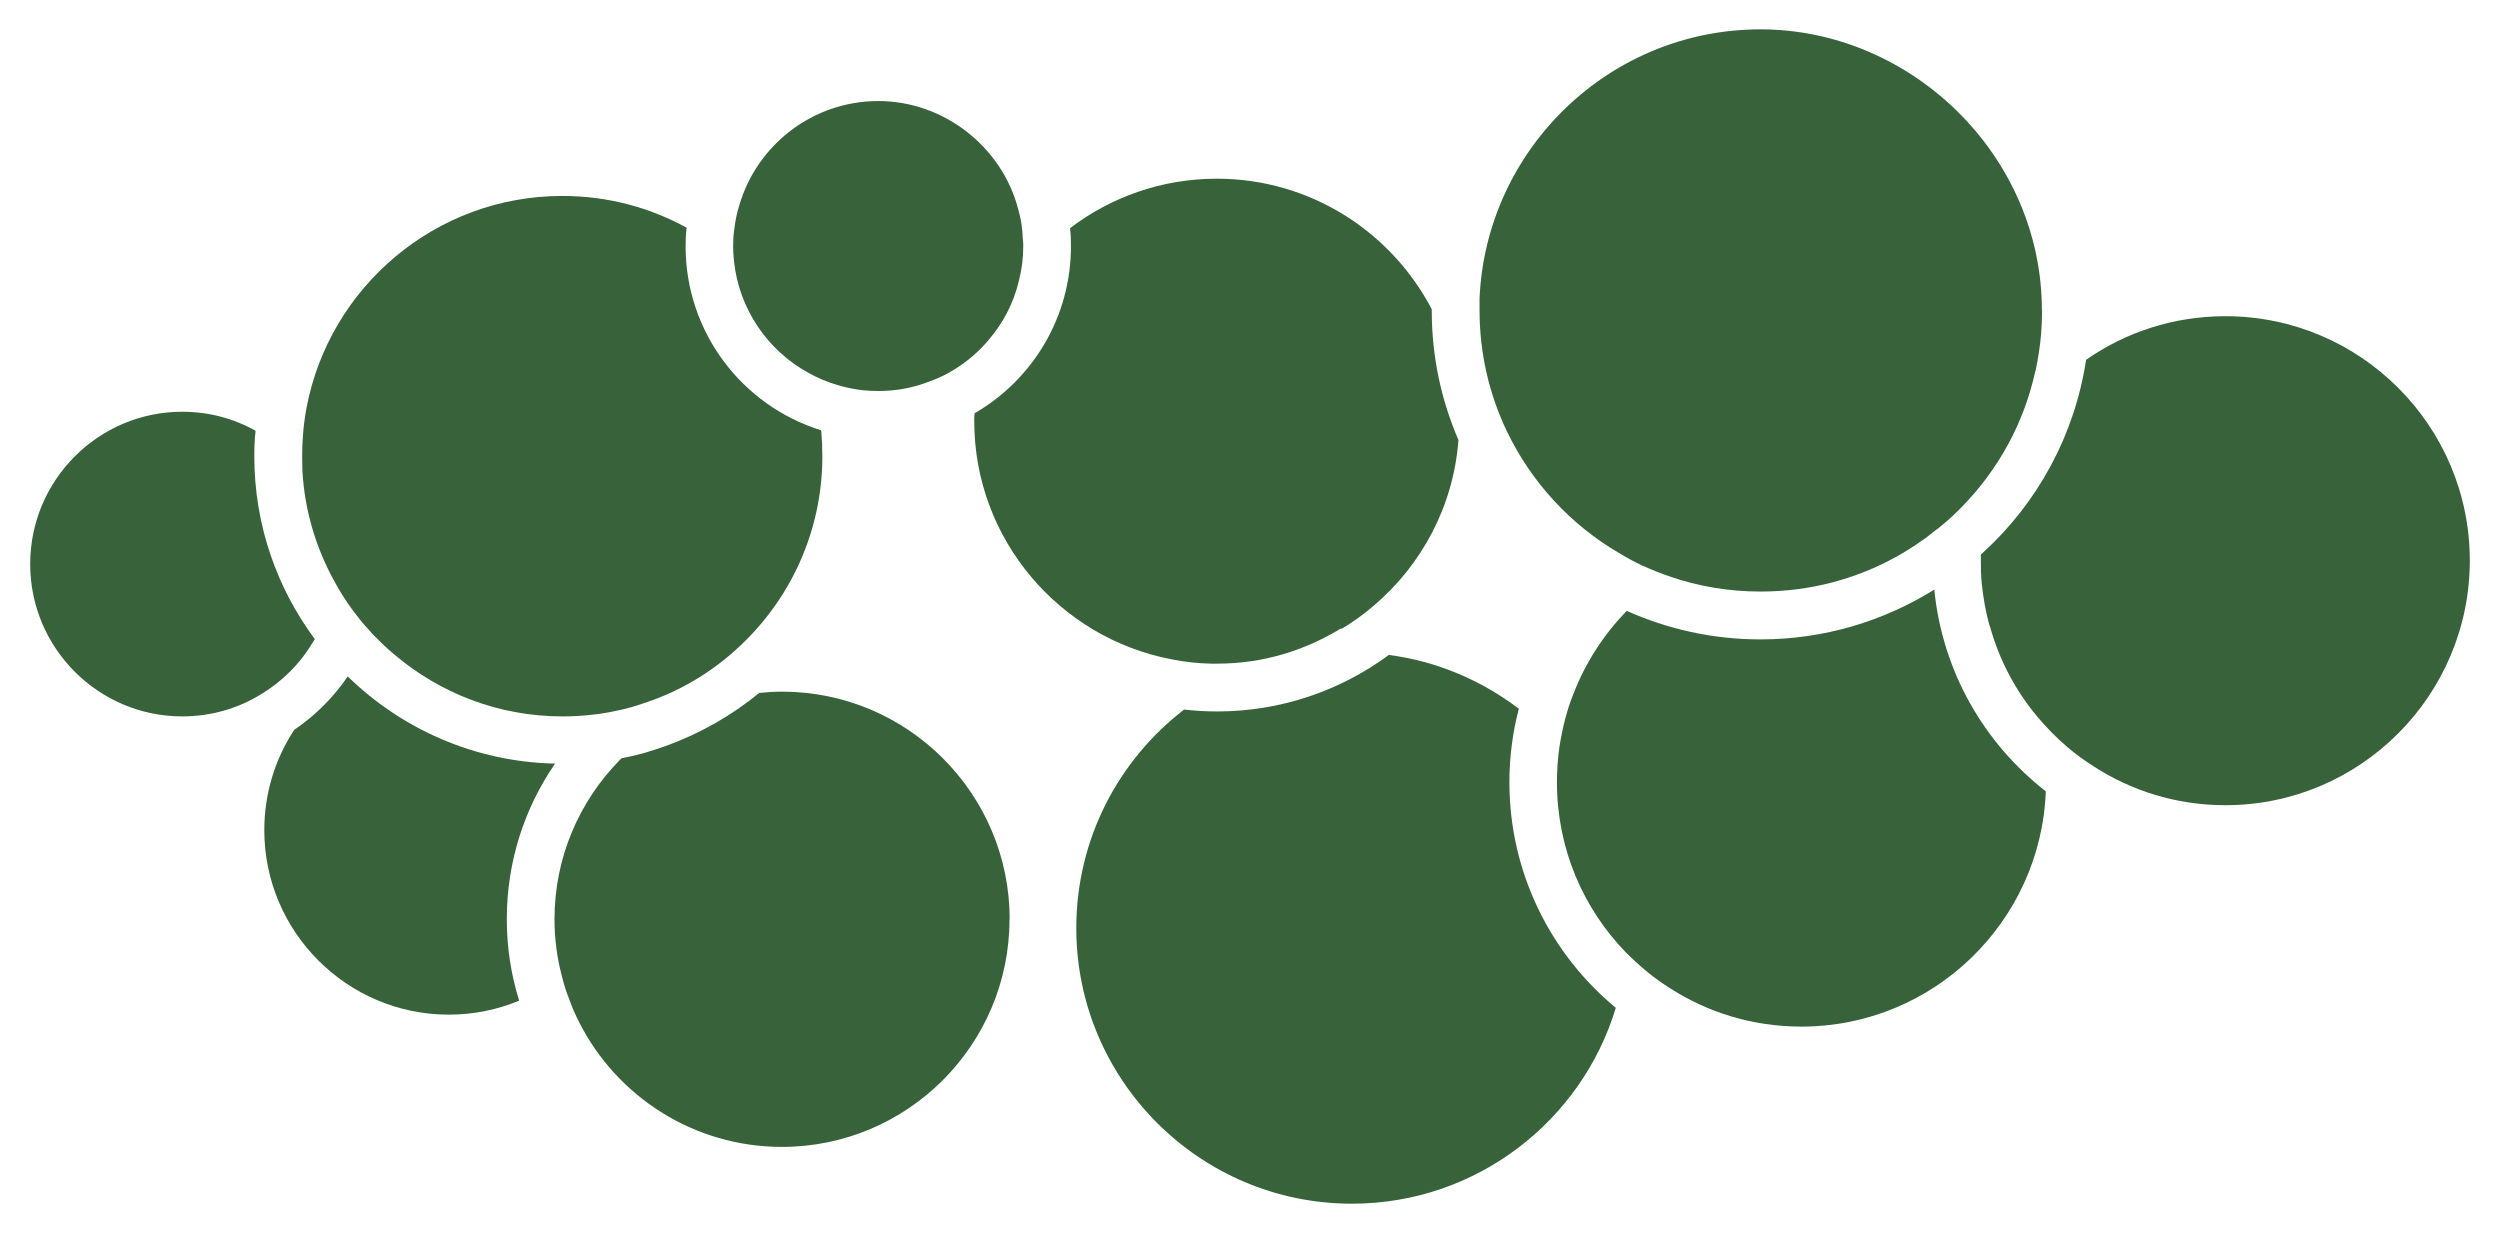 <svg width="50" height="25" viewBox="0 0 50 25" fill="none" xmlns="http://www.w3.org/2000/svg">
<path d="M6.953 13.527C8.029 14.577 9.488 15.238 11.101 15.272C10.492 16.158 10.136 17.226 10.136 18.383C10.136 18.953 10.222 19.497 10.383 20.013C9.952 20.192 9.478 20.293 8.977 20.293C6.942 20.293 5.286 18.637 5.286 16.602C5.286 15.86 5.506 15.176 5.882 14.6L5.887 14.595C6.307 14.31 6.673 13.944 6.958 13.524L6.953 13.527Z" fill="#37623A"/>
<path d="M20.19 18.385C20.19 20.898 18.15 22.938 15.638 22.938C13.872 22.938 12.335 21.927 11.585 20.447C11.51 20.301 11.445 20.156 11.391 20C11.326 19.845 11.277 19.682 11.236 19.516C11.14 19.155 11.09 18.774 11.09 18.385C11.09 17.149 11.585 16.029 12.387 15.209L12.431 15.165C12.571 15.139 12.711 15.106 12.851 15.069C13.001 15.025 13.151 14.979 13.302 14.924C13.991 14.678 14.627 14.315 15.184 13.859C15.334 13.843 15.485 13.833 15.64 13.833C18.153 13.833 20.193 15.873 20.193 18.385H20.19Z" fill="#37623A"/>
<path d="M32.316 20.156C31.632 22.422 29.524 24.074 27.038 24.074C23.997 24.074 21.526 21.603 21.526 18.562C21.526 16.781 22.371 15.199 23.683 14.191C23.898 14.216 24.119 14.229 24.339 14.229C25.625 14.229 26.815 13.809 27.777 13.099C28.741 13.224 29.633 13.61 30.377 14.175C30.253 14.644 30.188 15.139 30.188 15.645C30.188 17.46 31.017 19.083 32.319 20.159L32.316 20.156Z" fill="#37623A"/>
<path d="M40.916 15.824C40.82 18.434 38.666 20.532 36.029 20.532C35.059 20.532 34.157 20.252 33.397 19.762C33.247 19.666 33.102 19.567 32.962 19.451C32.811 19.326 32.666 19.197 32.526 19.057C31.666 18.175 31.139 16.975 31.139 15.645C31.139 15.404 31.155 15.17 31.188 14.94C31.22 14.745 31.258 14.548 31.308 14.364C31.352 14.193 31.409 14.024 31.474 13.864C31.715 13.244 32.078 12.689 32.534 12.217C33.351 12.583 34.255 12.788 35.209 12.788C36.485 12.788 37.675 12.422 38.686 11.792C38.847 13.428 39.682 14.864 40.913 15.824H40.916Z" fill="#37623A"/>
<path d="M49.396 11.211C49.396 13.908 47.205 16.104 44.509 16.104C43.537 16.104 42.627 15.819 41.867 15.323C41.686 15.209 41.517 15.085 41.351 14.945C41.131 14.758 40.926 14.548 40.742 14.328L40.737 14.323C40.306 13.804 39.985 13.197 39.801 12.534L39.796 12.528C39.715 12.251 39.666 11.963 39.635 11.668C39.619 11.517 39.617 11.367 39.617 11.211V11.092C39.617 11.092 39.64 11.072 39.65 11.061C40.742 10.071 41.491 8.715 41.722 7.196C42.513 6.643 43.477 6.324 44.509 6.324C47.205 6.324 49.396 8.515 49.396 11.211Z" fill="#37623A"/>
<path d="M20.465 4.927C20.465 5.168 20.434 5.401 20.375 5.627C20.268 6.073 20.056 6.472 19.765 6.807C19.581 7.027 19.361 7.216 19.115 7.372C18.949 7.478 18.775 7.566 18.583 7.631C18.267 7.756 17.927 7.82 17.567 7.82C17.46 7.82 17.357 7.815 17.256 7.805C17.079 7.784 16.911 7.75 16.745 7.699C16.54 7.639 16.351 7.559 16.169 7.457C15.353 7.011 14.78 6.182 14.679 5.217C14.668 5.121 14.663 5.023 14.663 4.922C14.663 4.813 14.668 4.701 14.684 4.598C14.705 4.421 14.738 4.253 14.79 4.092C15.145 2.897 16.255 2.021 17.567 2.021C18.879 2.021 20.038 2.936 20.364 4.183C20.419 4.372 20.45 4.569 20.455 4.774C20.465 4.823 20.465 4.875 20.465 4.924V4.927Z" fill="#37623A"/>
<path d="M40.841 6.208C40.841 6.369 40.835 6.524 40.822 6.68C40.802 6.929 40.76 7.18 40.711 7.419C40.711 7.424 40.706 7.424 40.706 7.424C40.48 8.461 39.967 9.386 39.257 10.117C39.122 10.258 38.979 10.392 38.831 10.512C38.785 10.55 38.741 10.587 38.691 10.62C38.601 10.696 38.51 10.766 38.409 10.831C38.256 10.942 38.09 11.043 37.924 11.136C37.12 11.582 36.195 11.831 35.212 11.831C34.577 11.831 33.962 11.727 33.392 11.528C33.213 11.468 33.037 11.398 32.863 11.318H32.858C32.697 11.243 32.542 11.157 32.391 11.066C31.416 10.501 30.626 9.646 30.136 8.622C29.786 7.89 29.591 7.069 29.591 6.208C29.591 6.13 29.591 6.045 29.591 5.964C29.724 2.978 32.194 0.587 35.209 0.587C38.225 0.587 40.838 3.107 40.838 6.208H40.841Z" fill="#37623A"/>
<path d="M16.424 8.606C16.439 8.775 16.447 8.951 16.447 9.125C16.447 10.636 15.799 12.002 14.762 12.954C14.223 13.454 13.577 13.838 12.861 14.069C12.706 14.123 12.545 14.17 12.382 14.204C12.25 14.235 12.115 14.258 11.98 14.279C11.936 14.284 11.892 14.289 11.84 14.294C11.646 14.318 11.446 14.328 11.246 14.328C9.966 14.328 8.789 13.859 7.879 13.084C7.739 12.967 7.609 12.842 7.482 12.713C7.453 12.687 7.427 12.658 7.409 12.632C7.319 12.537 7.233 12.438 7.153 12.332C7.119 12.288 7.083 12.243 7.049 12.197C6.914 12.013 6.787 11.813 6.678 11.608C6.318 10.952 6.092 10.206 6.048 9.415C6.048 9.322 6.043 9.226 6.043 9.125C6.043 8.985 6.048 8.85 6.059 8.715C6.071 8.526 6.097 8.342 6.131 8.155C6.587 5.744 8.708 3.919 11.246 3.919C12.146 3.919 12.991 4.147 13.733 4.554C13.717 4.678 13.712 4.803 13.712 4.927C13.712 6.654 14.853 8.121 16.424 8.606Z" fill="#37623A"/>
<path d="M28.635 6.208C28.635 7.131 28.824 8.004 29.169 8.8C29.07 10.12 28.435 11.297 27.478 12.111C27.279 12.282 27.064 12.438 26.838 12.573H26.809C26.809 12.573 26.804 12.573 26.804 12.578C26.073 13.018 25.254 13.273 24.336 13.273H24.222C23.952 13.267 23.693 13.239 23.436 13.187C21.191 12.762 19.485 10.786 19.485 8.424C19.485 8.37 19.485 8.321 19.491 8.266C20.644 7.6 21.419 6.353 21.419 4.927C21.419 4.808 21.417 4.683 21.401 4.564C22.215 3.942 23.237 3.574 24.336 3.574C26.203 3.574 27.823 4.634 28.635 6.184V6.208Z" fill="#37623A"/>
<path d="M5.086 9.125C5.086 10.496 5.537 11.761 6.297 12.783C6.286 12.803 6.274 12.822 6.258 12.842C6.001 13.278 5.636 13.638 5.208 13.892C4.752 14.172 4.215 14.328 3.645 14.328C1.97 14.328 0.604 12.964 0.604 11.282C0.604 9.599 1.97 8.235 3.645 8.235C4.176 8.235 4.676 8.37 5.112 8.616C5.091 8.785 5.086 8.956 5.086 9.125Z" fill="#37623A"/>
</svg>
